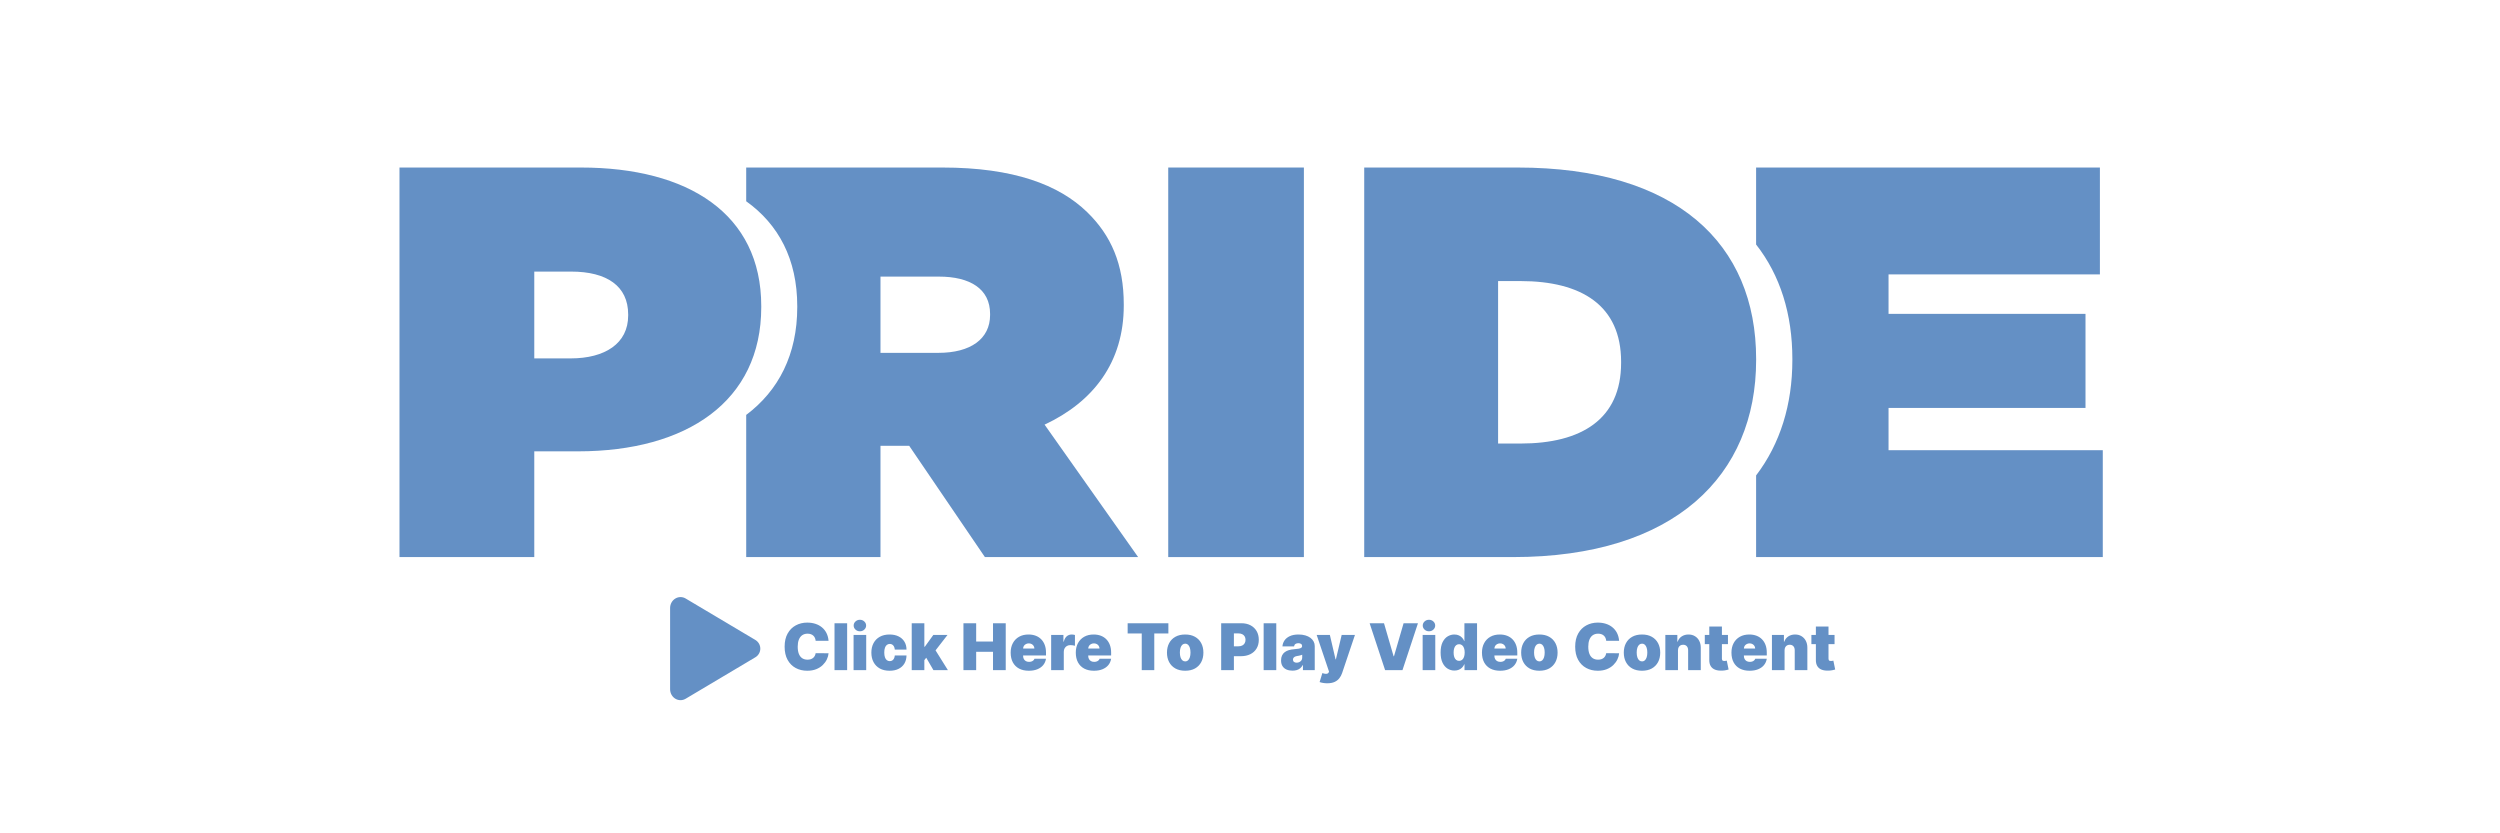 <svg width="582" height="194" viewBox="0 0 582 194" fill="none" xmlns="http://www.w3.org/2000/svg">
<path d="M173.718 129.69H204.976V103.779H211.657L229.287 129.69H264.956L243.177 98.854C254.535 93.545 261.614 84.345 261.614 71.132V70.871C261.614 61.545 258.677 54.806 253.068 49.364C246.519 43.016 235.968 39 219.4 39H173.715V46.855C181.243 52.23 185.6 60.364 185.6 71.258V71.52C185.6 82.521 181.25 90.941 173.715 96.591L173.718 129.69ZM204.976 82.143V64.394H218.6C225.816 64.394 230.492 67.242 230.492 73.076V73.331C230.492 78.903 225.952 82.143 218.468 82.143H204.976Z" fill="#6490C5"/>
<path d="M271.965 129.69H303.546V47.764V39H271.965V47.727V129.69Z" fill="#6490C5"/>
<path d="M408.82 129.69H489.528V104.814H439.653V94.967H485.505V73.076H439.653V63.873H488.857V39H408.82V56.923C414.446 64.094 417.261 73.144 417.261 83.566V83.828C417.261 94.14 414.443 103.306 408.82 110.681V129.69Z" fill="#6490C5"/>
<path d="M93 129.69H124.38V105.072H134.57C159.916 105.072 177.22 93.412 177.22 71.517V71.258C177.22 49.755 160.185 39 135.241 39H93V129.69ZM124.38 83.436V63.226H132.961C141.275 63.226 146.238 66.596 146.238 73.202V73.46C146.238 79.941 140.874 83.436 132.828 83.436H124.38Z" fill="#6490C5"/>
<path d="M317.59 129.69H352.217C389.914 129.69 408.828 110.644 408.828 83.828V83.566C408.828 56.749 390.313 39 353.286 39H317.59V129.69ZM353.953 65.432C368.203 65.432 377.393 71.132 377.393 84.216V84.478C377.393 97.561 368.207 103.258 353.953 103.258H348.756V65.432H353.953Z" fill="#6490C5"/>
<path d="M192.888 149.182H189.884C189.862 148.933 189.805 148.708 189.713 148.505C189.624 148.303 189.5 148.129 189.34 147.983C189.184 147.834 188.994 147.721 188.77 147.642C188.547 147.561 188.293 147.52 188.009 147.52C187.511 147.52 187.091 147.641 186.746 147.882C186.405 148.124 186.146 148.47 185.968 148.921C185.794 149.372 185.707 149.913 185.707 150.545C185.707 151.213 185.796 151.772 185.974 152.223C186.155 152.671 186.416 153.008 186.757 153.235C187.098 153.459 187.508 153.571 187.987 153.571C188.261 153.571 188.506 153.537 188.722 153.47C188.939 153.399 189.127 153.298 189.287 153.166C189.447 153.035 189.576 152.877 189.676 152.692C189.779 152.504 189.848 152.293 189.884 152.058L192.888 152.08C192.852 152.541 192.723 153.012 192.499 153.491C192.275 153.967 191.957 154.407 191.545 154.812C191.137 155.213 190.631 155.537 190.027 155.782C189.424 156.027 188.722 156.149 187.923 156.149C186.922 156.149 186.023 155.934 185.228 155.505C184.436 155.075 183.809 154.443 183.348 153.608C182.89 152.774 182.661 151.753 182.661 150.545C182.661 149.331 182.895 148.308 183.364 147.477C183.832 146.643 184.464 146.012 185.26 145.586C186.055 145.157 186.943 144.942 187.923 144.942C188.612 144.942 189.246 145.036 189.825 145.224C190.404 145.412 190.912 145.687 191.348 146.05C191.785 146.408 192.137 146.85 192.403 147.376C192.669 147.902 192.831 148.504 192.888 149.182ZM197.214 145.091V156H194.274V145.091H197.214ZM198.713 156V147.818H201.653V156H198.713ZM200.183 146.966C199.785 146.966 199.444 146.835 199.16 146.572C198.876 146.309 198.734 145.993 198.734 145.624C198.734 145.254 198.876 144.938 199.16 144.675C199.444 144.413 199.785 144.281 200.183 144.281C200.584 144.281 200.925 144.413 201.205 144.675C201.49 144.938 201.632 145.254 201.632 145.624C201.632 145.993 201.49 146.309 201.205 146.572C200.925 146.835 200.584 146.966 200.183 146.966ZM207.093 156.149C206.205 156.149 205.445 155.973 204.813 155.622C204.181 155.267 203.696 154.773 203.359 154.141C203.021 153.505 202.853 152.768 202.853 151.93C202.853 151.092 203.021 150.357 203.359 149.725C203.696 149.089 204.181 148.596 204.813 148.244C205.445 147.889 206.205 147.712 207.093 147.712C207.895 147.712 208.59 147.857 209.176 148.148C209.765 148.436 210.221 148.844 210.544 149.374C210.868 149.899 211.031 150.517 211.035 151.227H208.307C208.268 150.798 208.144 150.471 207.934 150.247C207.728 150.02 207.462 149.906 207.135 149.906C206.88 149.906 206.656 149.981 206.464 150.13C206.272 150.276 206.123 150.498 206.017 150.796C205.91 151.091 205.857 151.462 205.857 151.909C205.857 152.357 205.91 152.729 206.017 153.028C206.123 153.322 206.272 153.544 206.464 153.694C206.656 153.839 206.88 153.912 207.135 153.912C207.352 153.912 207.544 153.862 207.711 153.763C207.878 153.66 208.013 153.511 208.116 153.315C208.222 153.116 208.286 152.875 208.307 152.591H211.035C211.024 153.312 210.859 153.94 210.539 154.477C210.22 155.009 209.767 155.421 209.181 155.712C208.598 156.004 207.902 156.149 207.093 156.149ZM214.89 154.061L214.911 150.567H215.295L217.276 147.818H220.579L217.255 152.101H216.424L214.89 154.061ZM212.248 156V145.091H215.188V156H212.248ZM217.297 156L215.422 152.761L217.34 150.673L220.664 156H217.297ZM224.29 156V145.091H227.252V149.352H231.172V145.091H234.134V156H231.172V151.739H227.252V156H224.29ZM239.503 156.149C238.63 156.149 237.877 155.982 237.245 155.648C236.616 155.311 236.131 154.828 235.79 154.2C235.453 153.567 235.284 152.811 235.284 151.93C235.284 151.085 235.455 150.347 235.796 149.714C236.137 149.082 236.618 148.591 237.239 148.239C237.861 147.887 238.594 147.712 239.439 147.712C240.057 147.712 240.616 147.808 241.117 147.999C241.618 148.191 242.046 148.47 242.401 148.836C242.756 149.198 243.029 149.638 243.221 150.157C243.413 150.675 243.509 151.259 243.509 151.909V152.591H236.201V150.972H240.803C240.799 150.737 240.739 150.531 240.622 150.354C240.508 150.173 240.354 150.032 240.158 149.933C239.967 149.83 239.748 149.778 239.503 149.778C239.265 149.778 239.047 149.83 238.848 149.933C238.649 150.032 238.489 150.171 238.369 150.348C238.251 150.526 238.189 150.734 238.182 150.972V152.719C238.182 152.982 238.237 153.216 238.347 153.422C238.457 153.628 238.615 153.789 238.821 153.907C239.027 154.024 239.276 154.082 239.567 154.082C239.769 154.082 239.954 154.054 240.121 153.997C240.291 153.94 240.437 153.859 240.558 153.752C240.679 153.642 240.767 153.511 240.824 153.358H243.509C243.416 153.926 243.198 154.42 242.854 154.839C242.509 155.254 242.053 155.577 241.485 155.808C240.92 156.036 240.259 156.149 239.503 156.149ZM244.709 156V147.818H247.564V149.374H247.649C247.798 148.798 248.034 148.377 248.357 148.111C248.684 147.845 249.066 147.712 249.503 147.712C249.631 147.712 249.757 147.722 249.881 147.744C250.009 147.761 250.131 147.788 250.248 147.824V150.332C250.103 150.283 249.923 150.245 249.71 150.221C249.497 150.196 249.314 150.183 249.162 150.183C248.874 150.183 248.615 150.249 248.384 150.38C248.157 150.508 247.977 150.689 247.846 150.924C247.715 151.154 247.649 151.426 247.649 151.739V156H244.709ZM254.664 156.149C253.791 156.149 253.038 155.982 252.406 155.648C251.777 155.311 251.292 154.828 250.952 154.2C250.614 153.567 250.445 152.811 250.445 151.93C250.445 151.085 250.616 150.347 250.957 149.714C251.298 149.082 251.779 148.591 252.4 148.239C253.022 147.887 253.755 147.712 254.6 147.712C255.218 147.712 255.778 147.808 256.278 147.999C256.779 148.191 257.207 148.47 257.562 148.836C257.917 149.198 258.191 149.638 258.382 150.157C258.574 150.675 258.67 151.259 258.67 151.909V152.591H251.362V150.972H255.964C255.96 150.737 255.9 150.531 255.783 150.354C255.669 150.173 255.515 150.032 255.319 149.933C255.128 149.83 254.909 149.778 254.664 149.778C254.426 149.778 254.208 149.83 254.009 149.933C253.81 150.032 253.65 150.171 253.53 150.348C253.412 150.526 253.35 150.734 253.343 150.972V152.719C253.343 152.982 253.398 153.216 253.508 153.422C253.618 153.628 253.776 153.789 253.982 153.907C254.188 154.024 254.437 154.082 254.728 154.082C254.931 154.082 255.115 154.054 255.282 153.997C255.453 153.94 255.598 153.859 255.719 153.752C255.84 153.642 255.928 153.511 255.985 153.358H258.67C258.578 153.926 258.359 154.42 258.015 154.839C257.67 155.254 257.214 155.577 256.646 155.808C256.081 156.036 255.421 156.149 254.664 156.149ZM262.517 147.477V145.091H271.999V147.477H268.717V156H265.798V147.477H262.517ZM275.911 156.149C275.023 156.149 274.263 155.973 273.631 155.622C272.999 155.267 272.514 154.773 272.177 154.141C271.84 153.505 271.671 152.768 271.671 151.93C271.671 151.092 271.84 150.357 272.177 149.725C272.514 149.089 272.999 148.596 273.631 148.244C274.263 147.889 275.023 147.712 275.911 147.712C276.799 147.712 277.559 147.889 278.191 148.244C278.823 148.596 279.308 149.089 279.645 149.725C279.983 150.357 280.151 151.092 280.151 151.93C280.151 152.768 279.983 153.505 279.645 154.141C279.308 154.773 278.823 155.267 278.191 155.622C277.559 155.973 276.799 156.149 275.911 156.149ZM275.932 153.976C276.181 153.976 276.396 153.892 276.577 153.725C276.758 153.559 276.898 153.321 276.998 153.012C277.097 152.703 277.147 152.335 277.147 151.909C277.147 151.479 277.097 151.112 276.998 150.806C276.898 150.498 276.758 150.26 276.577 150.093C276.396 149.926 276.181 149.842 275.932 149.842C275.67 149.842 275.444 149.926 275.256 150.093C275.068 150.26 274.924 150.498 274.824 150.806C274.725 151.112 274.675 151.479 274.675 151.909C274.675 152.335 274.725 152.703 274.824 153.012C274.924 153.321 275.068 153.559 275.256 153.725C275.444 153.892 275.67 153.976 275.932 153.976ZM284.29 156V145.091H288.999C289.809 145.091 290.517 145.251 291.124 145.57C291.731 145.89 292.204 146.339 292.541 146.918C292.878 147.497 293.047 148.173 293.047 148.947C293.047 149.729 292.873 150.405 292.525 150.977C292.181 151.549 291.696 151.989 291.071 152.298C290.449 152.607 289.723 152.761 288.892 152.761H286.08V150.46H288.296C288.644 150.46 288.94 150.4 289.185 150.279C289.434 150.155 289.624 149.979 289.755 149.752C289.89 149.525 289.958 149.256 289.958 148.947C289.958 148.635 289.89 148.369 289.755 148.148C289.624 147.925 289.434 147.754 289.185 147.637C288.94 147.516 288.644 147.456 288.296 147.456H287.252V156H284.29ZM297.117 145.091V156H294.176V145.091H297.117ZM300.895 156.128C300.373 156.128 299.911 156.043 299.51 155.872C299.112 155.698 298.8 155.435 298.572 155.084C298.345 154.732 298.231 154.285 298.231 153.741C298.231 153.294 298.308 152.912 298.46 152.596C298.613 152.277 298.826 152.016 299.1 151.813C299.373 151.611 299.691 151.456 300.053 151.35C300.419 151.243 300.813 151.174 301.236 151.142C301.694 151.107 302.061 151.064 302.338 151.014C302.619 150.961 302.821 150.888 302.945 150.796C303.07 150.7 303.132 150.574 303.132 150.418V150.396C303.132 150.183 303.05 150.02 302.887 149.906C302.724 149.793 302.514 149.736 302.258 149.736C301.978 149.736 301.749 149.798 301.571 149.922C301.397 150.043 301.292 150.229 301.257 150.482H298.551C298.586 149.984 298.744 149.526 299.025 149.107C299.309 148.685 299.723 148.347 300.266 148.095C300.809 147.839 301.488 147.712 302.301 147.712C302.887 147.712 303.412 147.781 303.878 147.919C304.343 148.054 304.739 148.244 305.066 148.489C305.392 148.731 305.641 149.015 305.811 149.342C305.985 149.665 306.072 150.016 306.072 150.396V156H303.324V154.849H303.26C303.096 155.155 302.898 155.402 302.663 155.59C302.432 155.778 302.168 155.915 301.869 156C301.575 156.085 301.25 156.128 300.895 156.128ZM301.854 154.274C302.077 154.274 302.287 154.228 302.482 154.136C302.681 154.043 302.843 153.91 302.967 153.736C303.091 153.562 303.153 153.351 303.153 153.102V152.42C303.075 152.452 302.992 152.483 302.903 152.511C302.818 152.539 302.725 152.566 302.626 152.591C302.53 152.616 302.427 152.639 302.317 152.66C302.21 152.681 302.099 152.701 301.981 152.719C301.754 152.754 301.568 152.813 301.422 152.895C301.28 152.973 301.173 153.07 301.102 153.188C301.035 153.301 301.001 153.429 301.001 153.571C301.001 153.798 301.081 153.972 301.241 154.093C301.401 154.214 301.605 154.274 301.854 154.274ZM308.974 159.068C308.637 159.068 308.315 159.042 308.01 158.988C307.704 158.939 307.436 158.869 307.206 158.781L307.845 156.692C308.086 156.778 308.306 156.833 308.505 156.858C308.708 156.882 308.88 156.868 309.022 156.815C309.168 156.762 309.272 156.661 309.336 156.511L309.4 156.362L306.524 147.818H309.592L310.913 153.486H310.998L312.34 147.818H315.43L312.447 156.682C312.298 157.133 312.081 157.538 311.797 157.896C311.517 158.259 311.147 158.544 310.689 158.754C310.231 158.963 309.659 159.068 308.974 159.068ZM322.195 145.091L324.432 152.783H324.517L326.755 145.091H330.1L326.499 156H322.451L318.85 145.091H322.195ZM331.193 156V147.818H334.133V156H331.193ZM332.663 146.966C332.265 146.966 331.925 146.835 331.64 146.572C331.356 146.309 331.214 145.993 331.214 145.624C331.214 145.254 331.356 144.938 331.64 144.675C331.925 144.413 332.265 144.281 332.663 144.281C333.064 144.281 333.405 144.413 333.686 144.675C333.97 144.938 334.112 145.254 334.112 145.624C334.112 145.993 333.97 146.309 333.686 146.572C333.405 146.835 333.064 146.966 332.663 146.966ZM338.593 156.107C338.011 156.107 337.475 155.954 336.984 155.648C336.498 155.343 336.107 154.88 335.813 154.258C335.521 153.637 335.376 152.854 335.376 151.909C335.376 150.922 335.528 150.119 335.834 149.501C336.143 148.884 336.541 148.431 337.027 148.143C337.517 147.855 338.032 147.712 338.572 147.712C338.977 147.712 339.332 147.783 339.637 147.925C339.943 148.063 340.198 148.25 340.404 148.484C340.61 148.715 340.766 148.969 340.873 149.246H340.916V145.091H343.856V156H340.937V154.658H340.873C340.759 154.935 340.596 155.183 340.383 155.403C340.173 155.62 339.918 155.792 339.616 155.92C339.318 156.044 338.977 156.107 338.593 156.107ZM339.68 153.848C339.95 153.848 340.18 153.77 340.372 153.614C340.568 153.454 340.717 153.23 340.82 152.942C340.926 152.651 340.979 152.307 340.979 151.909C340.979 151.504 340.926 151.158 340.82 150.87C340.717 150.579 340.568 150.357 340.372 150.205C340.18 150.048 339.95 149.97 339.68 149.97C339.41 149.97 339.179 150.048 338.987 150.205C338.799 150.357 338.653 150.579 338.551 150.87C338.451 151.158 338.401 151.504 338.401 151.909C338.401 152.314 338.451 152.662 338.551 152.953C338.653 153.241 338.799 153.463 338.987 153.619C339.179 153.772 339.41 153.848 339.68 153.848ZM349.22 156.149C348.346 156.149 347.593 155.982 346.961 155.648C346.333 155.311 345.848 154.828 345.507 154.2C345.17 153.567 345.001 152.811 345.001 151.93C345.001 151.085 345.172 150.347 345.513 149.714C345.853 149.082 346.335 148.591 346.956 148.239C347.578 147.887 348.311 147.712 349.156 147.712C349.774 147.712 350.333 147.808 350.834 147.999C351.335 148.191 351.763 148.47 352.118 148.836C352.473 149.198 352.746 149.638 352.938 150.157C353.13 150.675 353.226 151.259 353.226 151.909V152.591H345.917V150.972H350.52C350.516 150.737 350.456 150.531 350.339 150.354C350.225 150.173 350.07 150.032 349.875 149.933C349.683 149.83 349.465 149.778 349.22 149.778C348.982 149.778 348.764 149.83 348.565 149.933C348.366 150.032 348.206 150.171 348.085 150.348C347.968 150.526 347.906 150.734 347.899 150.972V152.719C347.899 152.982 347.954 153.216 348.064 153.422C348.174 153.628 348.332 153.789 348.538 153.907C348.744 154.024 348.993 154.082 349.284 154.082C349.486 154.082 349.671 154.054 349.838 153.997C350.008 153.94 350.154 153.859 350.275 153.752C350.395 153.642 350.484 153.511 350.541 153.358H353.226C353.133 153.926 352.915 154.42 352.57 154.839C352.226 155.254 351.77 155.577 351.201 155.808C350.637 156.036 349.976 156.149 349.22 156.149ZM358.367 156.149C357.479 156.149 356.719 155.973 356.087 155.622C355.455 155.267 354.971 154.773 354.633 154.141C354.296 153.505 354.127 152.768 354.127 151.93C354.127 151.092 354.296 150.357 354.633 149.725C354.971 149.089 355.455 148.596 356.087 148.244C356.719 147.889 357.479 147.712 358.367 147.712C359.255 147.712 360.015 147.889 360.647 148.244C361.279 148.596 361.764 149.089 362.101 149.725C362.439 150.357 362.607 151.092 362.607 151.93C362.607 152.768 362.439 153.505 362.101 154.141C361.764 154.773 361.279 155.267 360.647 155.622C360.015 155.973 359.255 156.149 358.367 156.149ZM358.388 153.976C358.637 153.976 358.852 153.892 359.033 153.725C359.214 153.559 359.354 153.321 359.454 153.012C359.553 152.703 359.603 152.335 359.603 151.909C359.603 151.479 359.553 151.112 359.454 150.806C359.354 150.498 359.214 150.26 359.033 150.093C358.852 149.926 358.637 149.842 358.388 149.842C358.126 149.842 357.9 149.926 357.712 150.093C357.524 150.26 357.38 150.498 357.281 150.806C357.181 151.112 357.131 151.479 357.131 151.909C357.131 152.335 357.181 152.703 357.281 153.012C357.38 153.321 357.524 153.559 357.712 153.725C357.9 153.892 358.126 153.976 358.388 153.976ZM376.931 149.182H373.926C373.905 148.933 373.848 148.708 373.756 148.505C373.667 148.303 373.543 148.129 373.383 147.983C373.227 147.834 373.037 147.721 372.813 147.642C372.589 147.561 372.336 147.52 372.051 147.52C371.554 147.52 371.134 147.641 370.789 147.882C370.448 148.124 370.189 148.47 370.011 148.921C369.837 149.372 369.75 149.913 369.75 150.545C369.75 151.213 369.839 151.772 370.017 152.223C370.198 152.671 370.459 153.008 370.8 153.235C371.141 153.459 371.551 153.571 372.03 153.571C372.304 153.571 372.549 153.537 372.765 153.47C372.982 153.399 373.17 153.298 373.33 153.166C373.49 153.035 373.619 152.877 373.719 152.692C373.822 152.504 373.891 152.293 373.926 152.058L376.931 152.08C376.895 152.541 376.766 153.012 376.542 153.491C376.318 153.967 376 154.407 375.588 154.812C375.18 155.213 374.674 155.537 374.07 155.782C373.467 156.027 372.765 156.149 371.966 156.149C370.965 156.149 370.066 155.934 369.271 155.505C368.479 155.075 367.852 154.443 367.391 153.608C366.933 152.774 366.703 151.753 366.703 150.545C366.703 149.331 366.938 148.308 367.407 147.477C367.875 146.643 368.507 146.012 369.303 145.586C370.098 145.157 370.986 144.942 371.966 144.942C372.655 144.942 373.289 145.036 373.868 145.224C374.447 145.412 374.955 145.687 375.391 146.05C375.828 146.408 376.18 146.85 376.446 147.376C376.712 147.902 376.874 148.504 376.931 149.182ZM382.259 156.149C381.371 156.149 380.611 155.973 379.979 155.622C379.347 155.267 378.862 154.773 378.525 154.141C378.187 153.505 378.019 152.768 378.019 151.93C378.019 151.092 378.187 150.357 378.525 149.725C378.862 149.089 379.347 148.596 379.979 148.244C380.611 147.889 381.371 147.712 382.259 147.712C383.147 147.712 383.907 147.889 384.539 148.244C385.171 148.596 385.655 149.089 385.993 149.725C386.33 150.357 386.499 151.092 386.499 151.93C386.499 152.768 386.33 153.505 385.993 154.141C385.655 154.773 385.171 155.267 384.539 155.622C383.907 155.973 383.147 156.149 382.259 156.149ZM382.28 153.976C382.529 153.976 382.744 153.892 382.925 153.725C383.106 153.559 383.246 153.321 383.345 153.012C383.445 152.703 383.495 152.335 383.495 151.909C383.495 151.479 383.445 151.112 383.345 150.806C383.246 150.498 383.106 150.26 382.925 150.093C382.744 149.926 382.529 149.842 382.28 149.842C382.017 149.842 381.792 149.926 381.604 150.093C381.415 150.26 381.272 150.498 381.172 150.806C381.073 151.112 381.023 151.479 381.023 151.909C381.023 152.335 381.073 152.703 381.172 153.012C381.272 153.321 381.415 153.559 381.604 153.725C381.792 153.892 382.017 153.976 382.28 153.976ZM390.632 151.398V156H387.692V147.818H390.483V149.374H390.568C390.746 148.855 391.059 148.449 391.506 148.154C391.957 147.859 392.483 147.712 393.083 147.712C393.661 147.712 394.164 147.845 394.59 148.111C395.02 148.374 395.352 148.736 395.586 149.198C395.824 149.659 395.941 150.187 395.938 150.78V156H392.997V151.398C393.001 150.993 392.898 150.675 392.688 150.444C392.483 150.213 392.195 150.098 391.826 150.098C391.584 150.098 391.373 150.151 391.192 150.258C391.014 150.361 390.877 150.51 390.782 150.705C390.686 150.897 390.636 151.128 390.632 151.398ZM402.269 147.818V149.949H396.878V147.818H402.269ZM397.922 145.858H400.862V153.369C400.862 153.482 400.882 153.578 400.921 153.656C400.96 153.731 401.02 153.788 401.102 153.827C401.184 153.862 401.288 153.88 401.416 153.88C401.505 153.88 401.608 153.869 401.725 153.848C401.846 153.827 401.935 153.809 401.992 153.795L402.418 155.862C402.286 155.901 402.098 155.949 401.853 156.005C401.612 156.062 401.324 156.099 400.99 156.117C400.315 156.153 399.749 156.083 399.291 155.909C398.833 155.732 398.488 155.453 398.258 155.073C398.027 154.693 397.915 154.217 397.922 153.646V145.858ZM407.301 156.149C406.427 156.149 405.675 155.982 405.042 155.648C404.414 155.311 403.929 154.828 403.588 154.2C403.251 153.567 403.082 152.811 403.082 151.93C403.082 151.085 403.253 150.347 403.594 149.714C403.934 149.082 404.416 148.591 405.037 148.239C405.659 147.887 406.392 147.712 407.237 147.712C407.855 147.712 408.414 147.808 408.915 147.999C409.416 148.191 409.844 148.47 410.199 148.836C410.554 149.198 410.827 149.638 411.019 150.157C411.211 150.675 411.307 151.259 411.307 151.909V152.591H403.998V150.972H408.601C408.597 150.737 408.537 150.531 408.42 150.354C408.306 150.173 408.151 150.032 407.956 149.933C407.764 149.83 407.546 149.778 407.301 149.778C407.063 149.778 406.845 149.83 406.646 149.933C406.447 150.032 406.287 150.171 406.166 150.348C406.049 150.526 405.987 150.734 405.98 150.972V152.719C405.98 152.982 406.035 153.216 406.145 153.422C406.255 153.628 406.413 153.789 406.619 153.907C406.825 154.024 407.074 154.082 407.365 154.082C407.567 154.082 407.752 154.054 407.919 153.997C408.089 153.94 408.235 153.859 408.356 153.752C408.476 153.642 408.565 153.511 408.622 153.358H411.307C411.214 153.926 410.996 154.42 410.651 154.839C410.307 155.254 409.851 155.577 409.282 155.808C408.718 156.036 408.057 156.149 407.301 156.149ZM415.447 151.398V156H412.506V147.818H415.298V149.374H415.383C415.56 148.855 415.873 148.449 416.32 148.154C416.771 147.859 417.297 147.712 417.897 147.712C418.476 147.712 418.978 147.845 419.405 148.111C419.834 148.374 420.166 148.736 420.401 149.198C420.639 149.659 420.756 150.187 420.752 150.78V156H417.812V151.398C417.815 150.993 417.712 150.675 417.503 150.444C417.297 150.213 417.009 150.098 416.64 150.098C416.399 150.098 416.187 150.151 416.006 150.258C415.829 150.361 415.692 150.51 415.596 150.705C415.5 150.897 415.45 151.128 415.447 151.398ZM427.083 147.818V149.949H421.692V147.818H427.083ZM422.736 145.858H425.677V153.369C425.677 153.482 425.696 153.578 425.735 153.656C425.774 153.731 425.835 153.788 425.916 153.827C425.998 153.862 426.103 153.88 426.231 153.88C426.32 153.88 426.422 153.869 426.54 153.848C426.66 153.827 426.749 153.809 426.806 153.795L427.232 155.862C427.101 155.901 426.913 155.949 426.668 156.005C426.426 156.062 426.138 156.099 425.805 156.117C425.13 156.153 424.563 156.083 424.105 155.909C423.647 155.732 423.303 155.453 423.072 155.073C422.841 154.693 422.729 154.217 422.736 153.646V145.858Z" fill="#6490C5"/>
<path d="M158.426 163C158.023 162.999 157.627 162.894 157.277 162.695C156.49 162.252 156 161.391 156 160.457V141.544C156 140.606 156.49 139.748 157.277 139.305C157.635 139.1 158.042 138.995 158.455 139C158.868 139.005 159.272 139.121 159.625 139.334L175.892 149.01C176.231 149.221 176.511 149.514 176.705 149.862C176.898 150.21 177 150.601 177 150.999C177 151.396 176.898 151.787 176.705 152.135C176.511 152.483 176.231 152.777 175.892 152.988L159.622 162.666C159.261 162.883 158.848 162.998 158.426 163Z" fill="#6490C5"/>
</svg>
